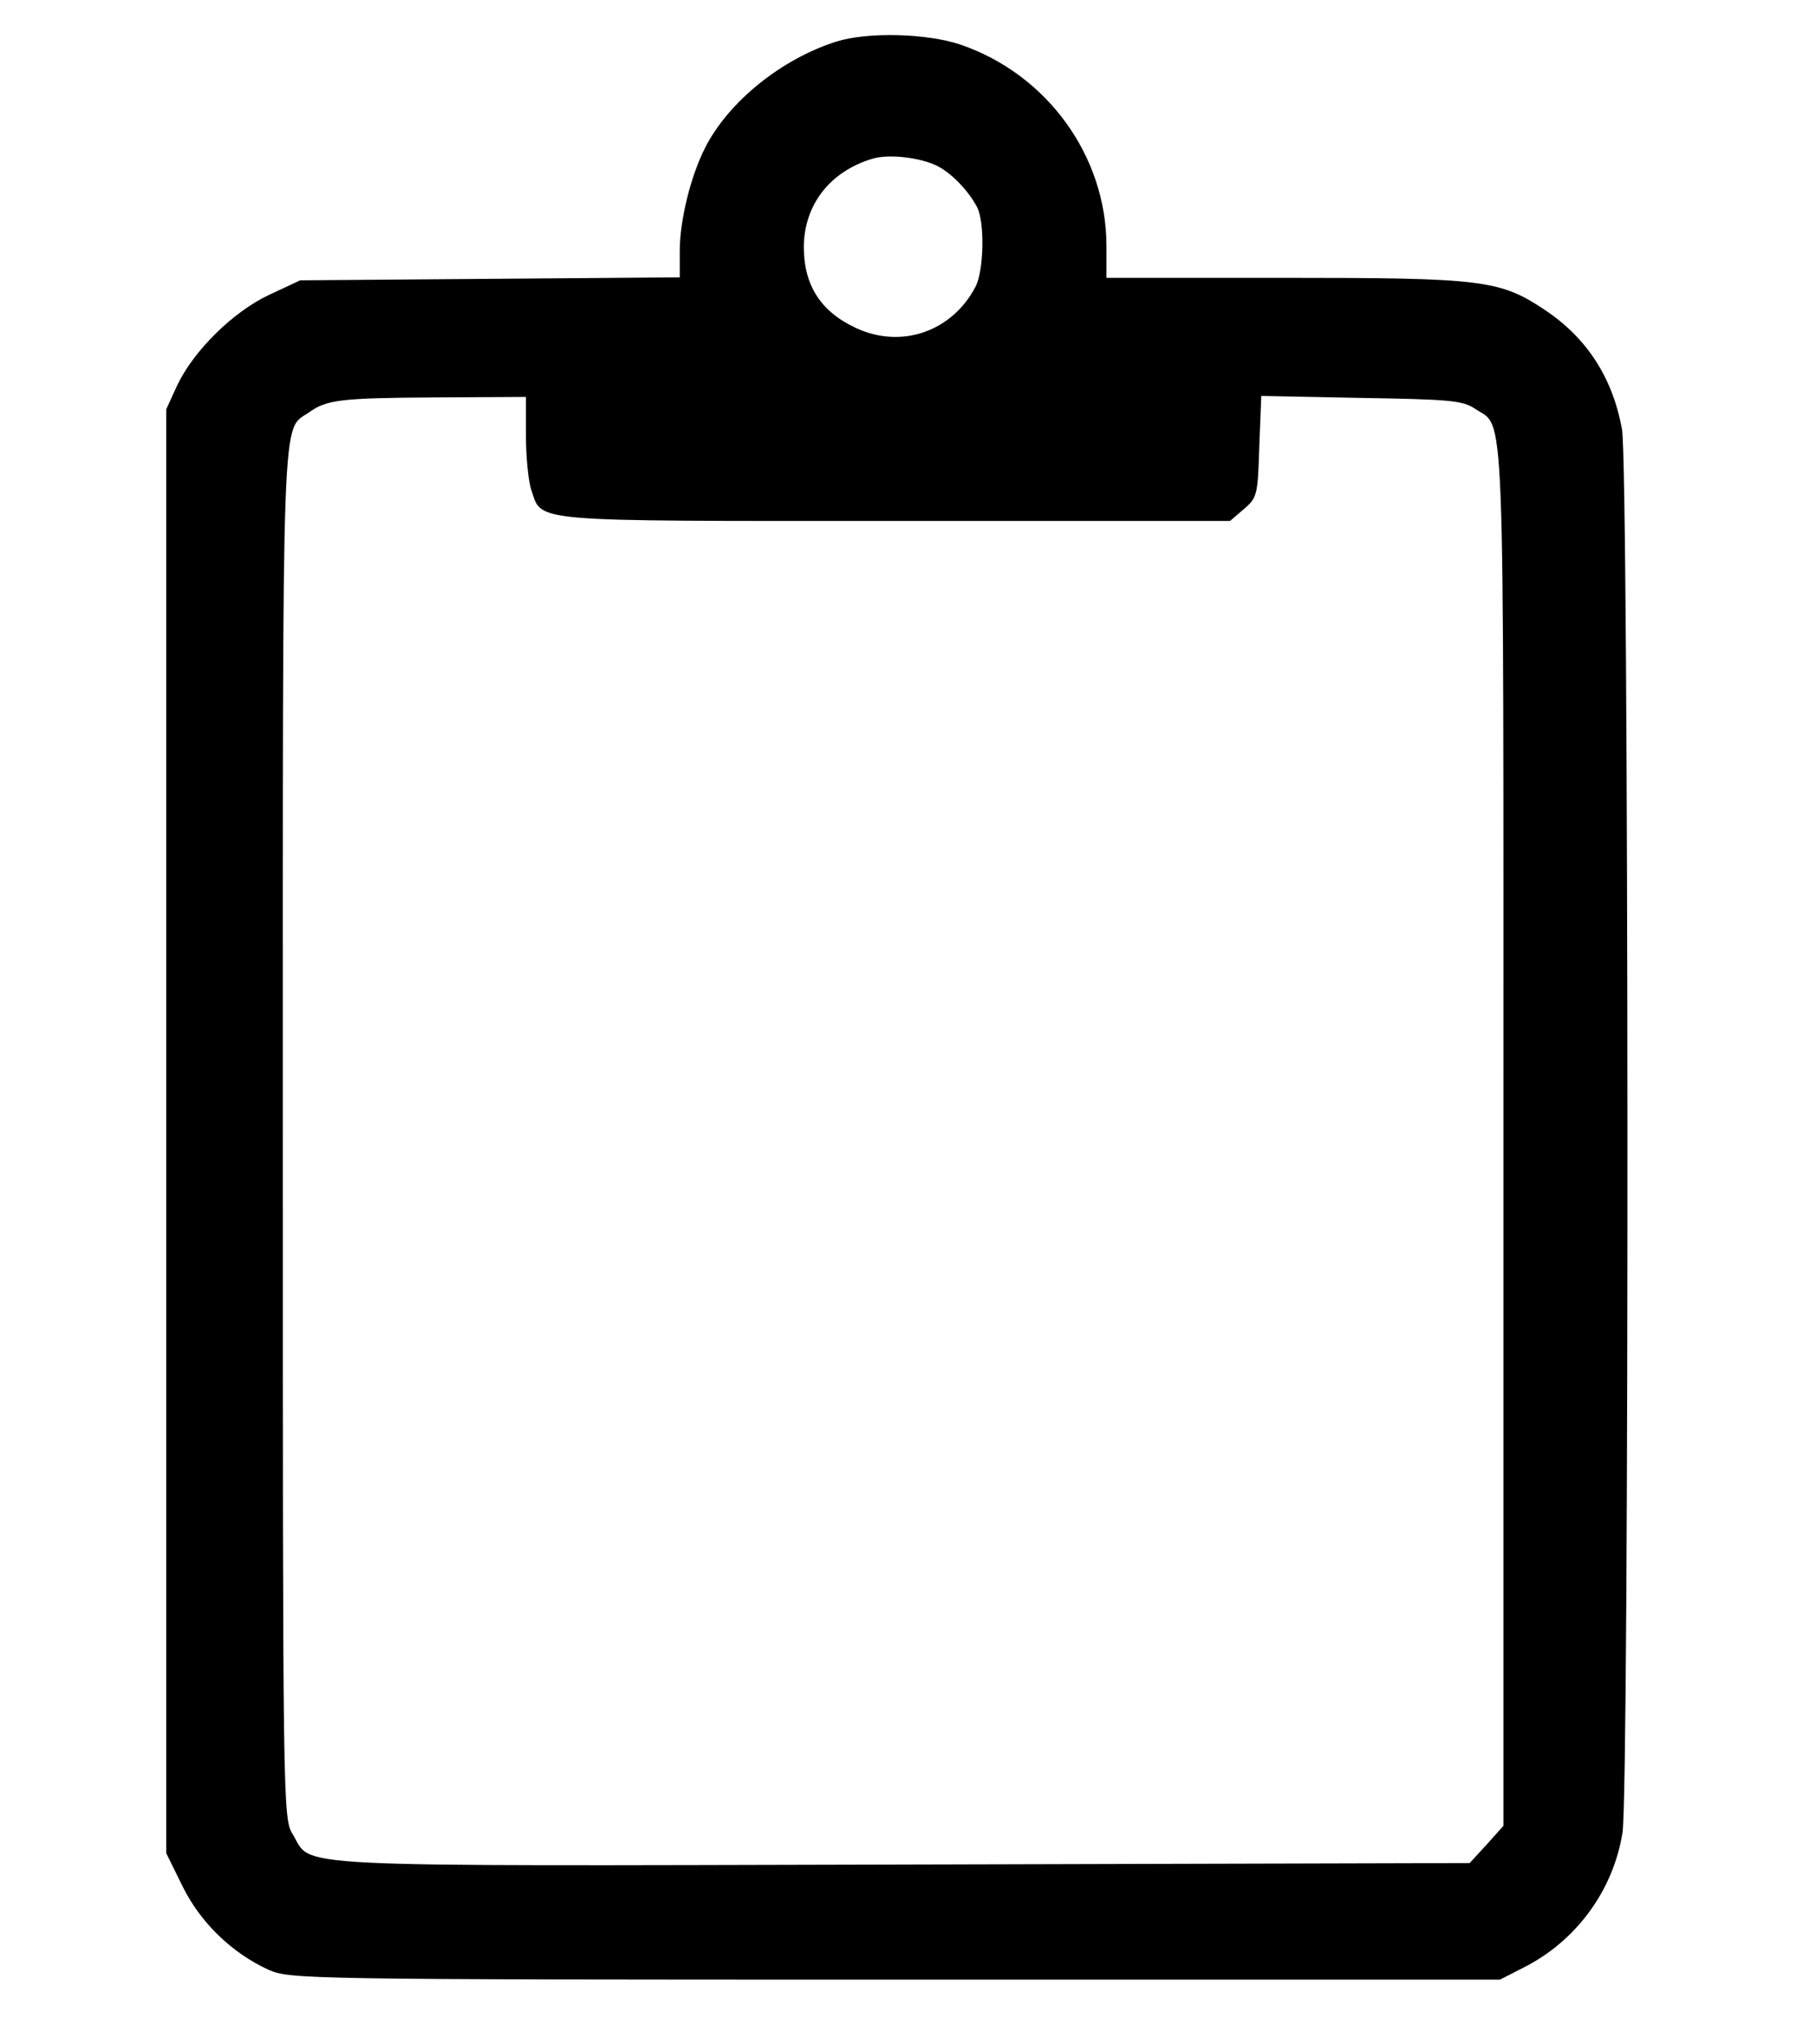 <?xml version="1.0" standalone="no"?>
<!DOCTYPE svg PUBLIC "-//W3C//DTD SVG 20010904//EN"
 "http://www.w3.org/TR/2001/REC-SVG-20010904/DTD/svg10.dtd">
<svg version="1.0" xmlns="http://www.w3.org/2000/svg"
 width="366pt" height="412pt" viewBox="0 0 366 412"
 preserveAspectRatio="xMidYMid meet">
<g transform="translate(0,412) scale(0.1,-0.1)"
 stroke="none">
<path d="M1685 4036 c-110 -35 -217 -121 -264 -214 -29 -57 -51 -146 -51 -208
l0 -53 -382 -3 -383 -3 -62 -29 c-73 -34 -153 -113 -186 -183 l-22 -48 0
-1455 0 -1455 33 -67 c36 -73 99 -134 173 -168 43 -19 70 -20 1263 -20 l1219
0 45 23 c107 53 183 155 202 273 14 86 13 2752 -1 2829 -19 104 -71 184 -155
240 -91 61 -126 65 -526 65 l-358 0 0 64 c0 181 -119 346 -294 406 -68 23
-188 26 -251 6z m205 -251 c29 -15 62 -50 79 -82 16 -30 14 -129 -3 -161 -47
-90 -149 -126 -241 -83 -71 33 -105 86 -105 164 1 84 52 151 138 177 32 10 97
3 132 -15z m-830 -544 c0 -43 5 -92 11 -109 22 -65 -11 -62 733 -62 l675 0 28
24 c27 23 28 29 31 126 l4 102 201 -4 c178 -3 205 -5 230 -22 61 -41 57 53 57
-1466 l0 -1390 -34 -38 -34 -37 -1146 -3 c-1267 -3 -1185 -7 -1226 61 -20 31
-20 61 -20 1412 0 1498 -3 1415 53 1454 35 25 62 29 255 30 l182 1 0 -79z"/>
</g>
</svg>
